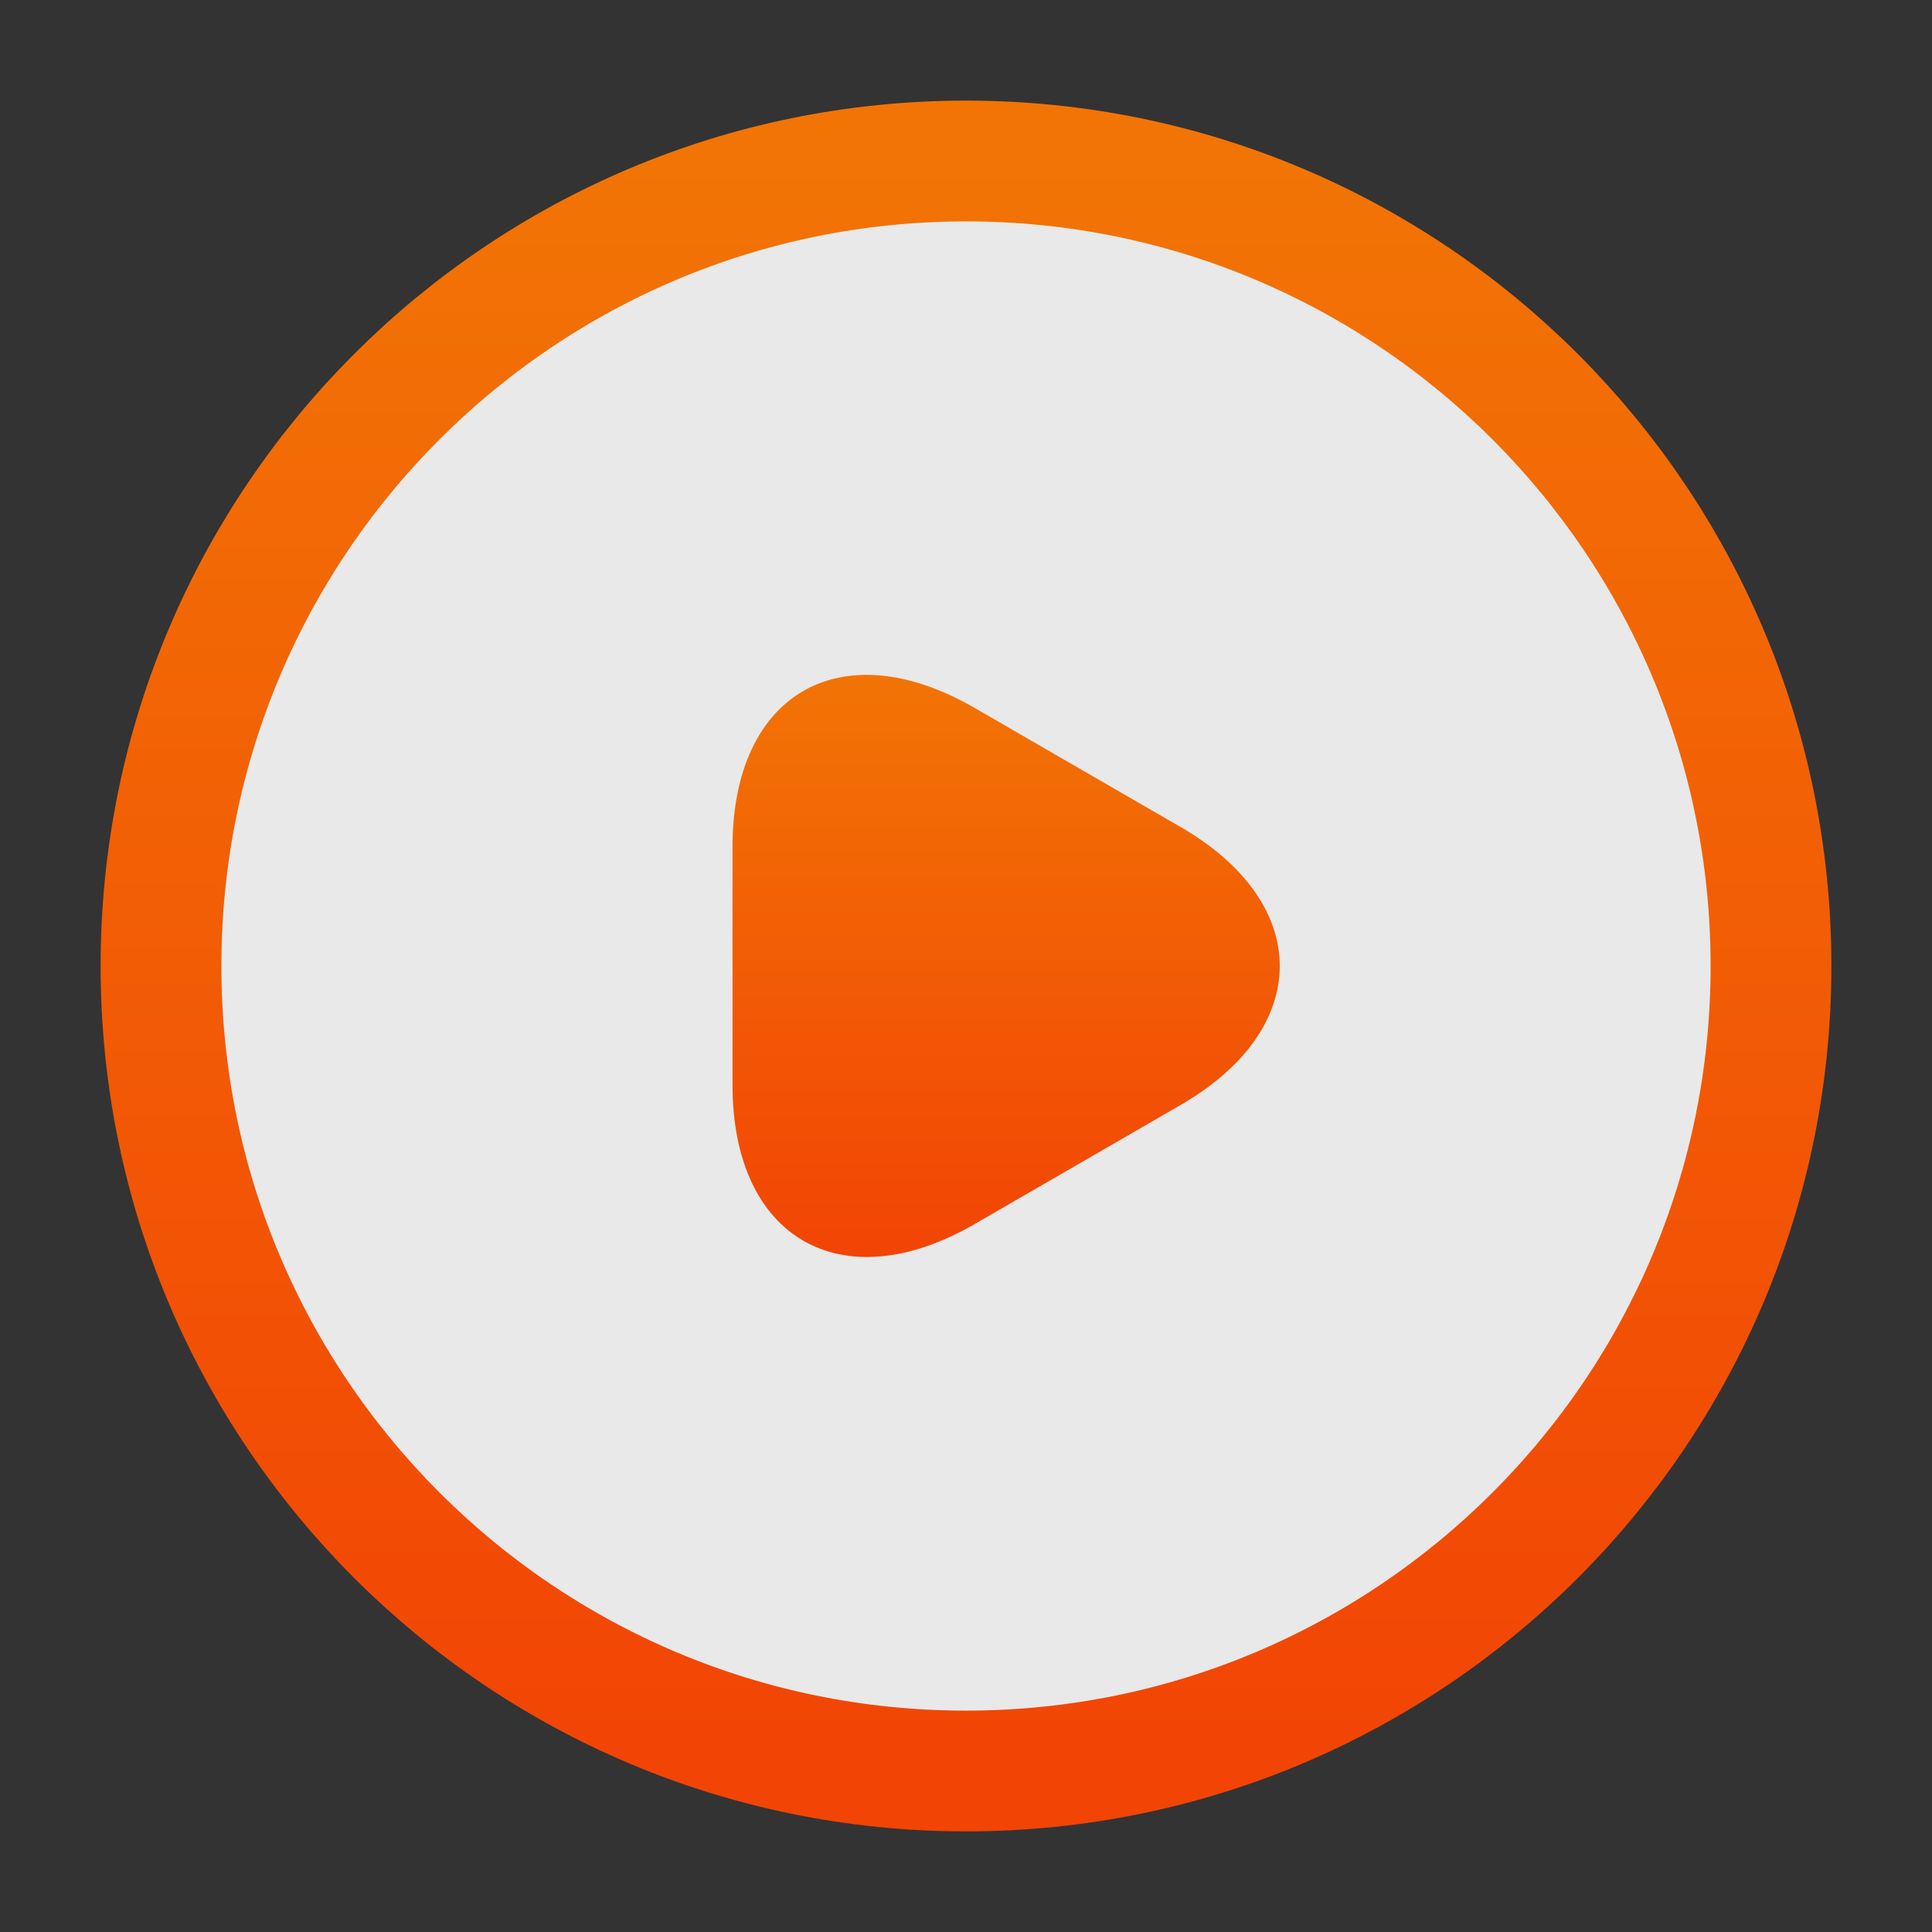 <svg width="39" height="39" viewBox="0 0 39 39" fill="none" xmlns="http://www.w3.org/2000/svg">
<rect x="0" y="0" width="39" height="39" fill="#333333" stroke="none"/>
<path d="M19.5 35.75C28.475 35.75 35.75 28.475 35.75 19.5C35.75 10.525 28.475 3.25 19.5 3.25C10.525 3.25 3.25 10.525 3.25 19.5C3.25 28.475 10.525 35.75 19.5 35.75Z" fill="white" fill-opacity="0.89" stroke="url(#paint0_linear_4_861)" stroke-width="2.438" stroke-linecap="round" stroke-linejoin="round"/>
<path d="M14.787 19.5V17.095C14.787 13.991 16.981 12.74 19.663 14.284L21.742 15.486L23.823 16.689C26.504 18.233 26.504 20.767 23.823 22.311L21.742 23.514L19.663 24.716C16.981 26.26 14.787 24.992 14.787 21.905V19.5Z" fill="url(#paint1_linear_4_861)"/>
<defs>
<linearGradient id="paint0_linear_4_861" x1="19.5" y1="3.25" x2="19.5" y2="35.75" gradientUnits="userSpaceOnUse">
<stop stop-color="#F27405"/>
<stop offset="1" stop-color="#F24405"/>
</linearGradient>
<linearGradient id="paint1_linear_4_861" x1="20.31" y1="13.623" x2="20.31" y2="25.374" gradientUnits="userSpaceOnUse">
<stop stop-color="#F27405"/>
<stop offset="1" stop-color="#F24405"/>
</linearGradient>
</defs>
</svg>

